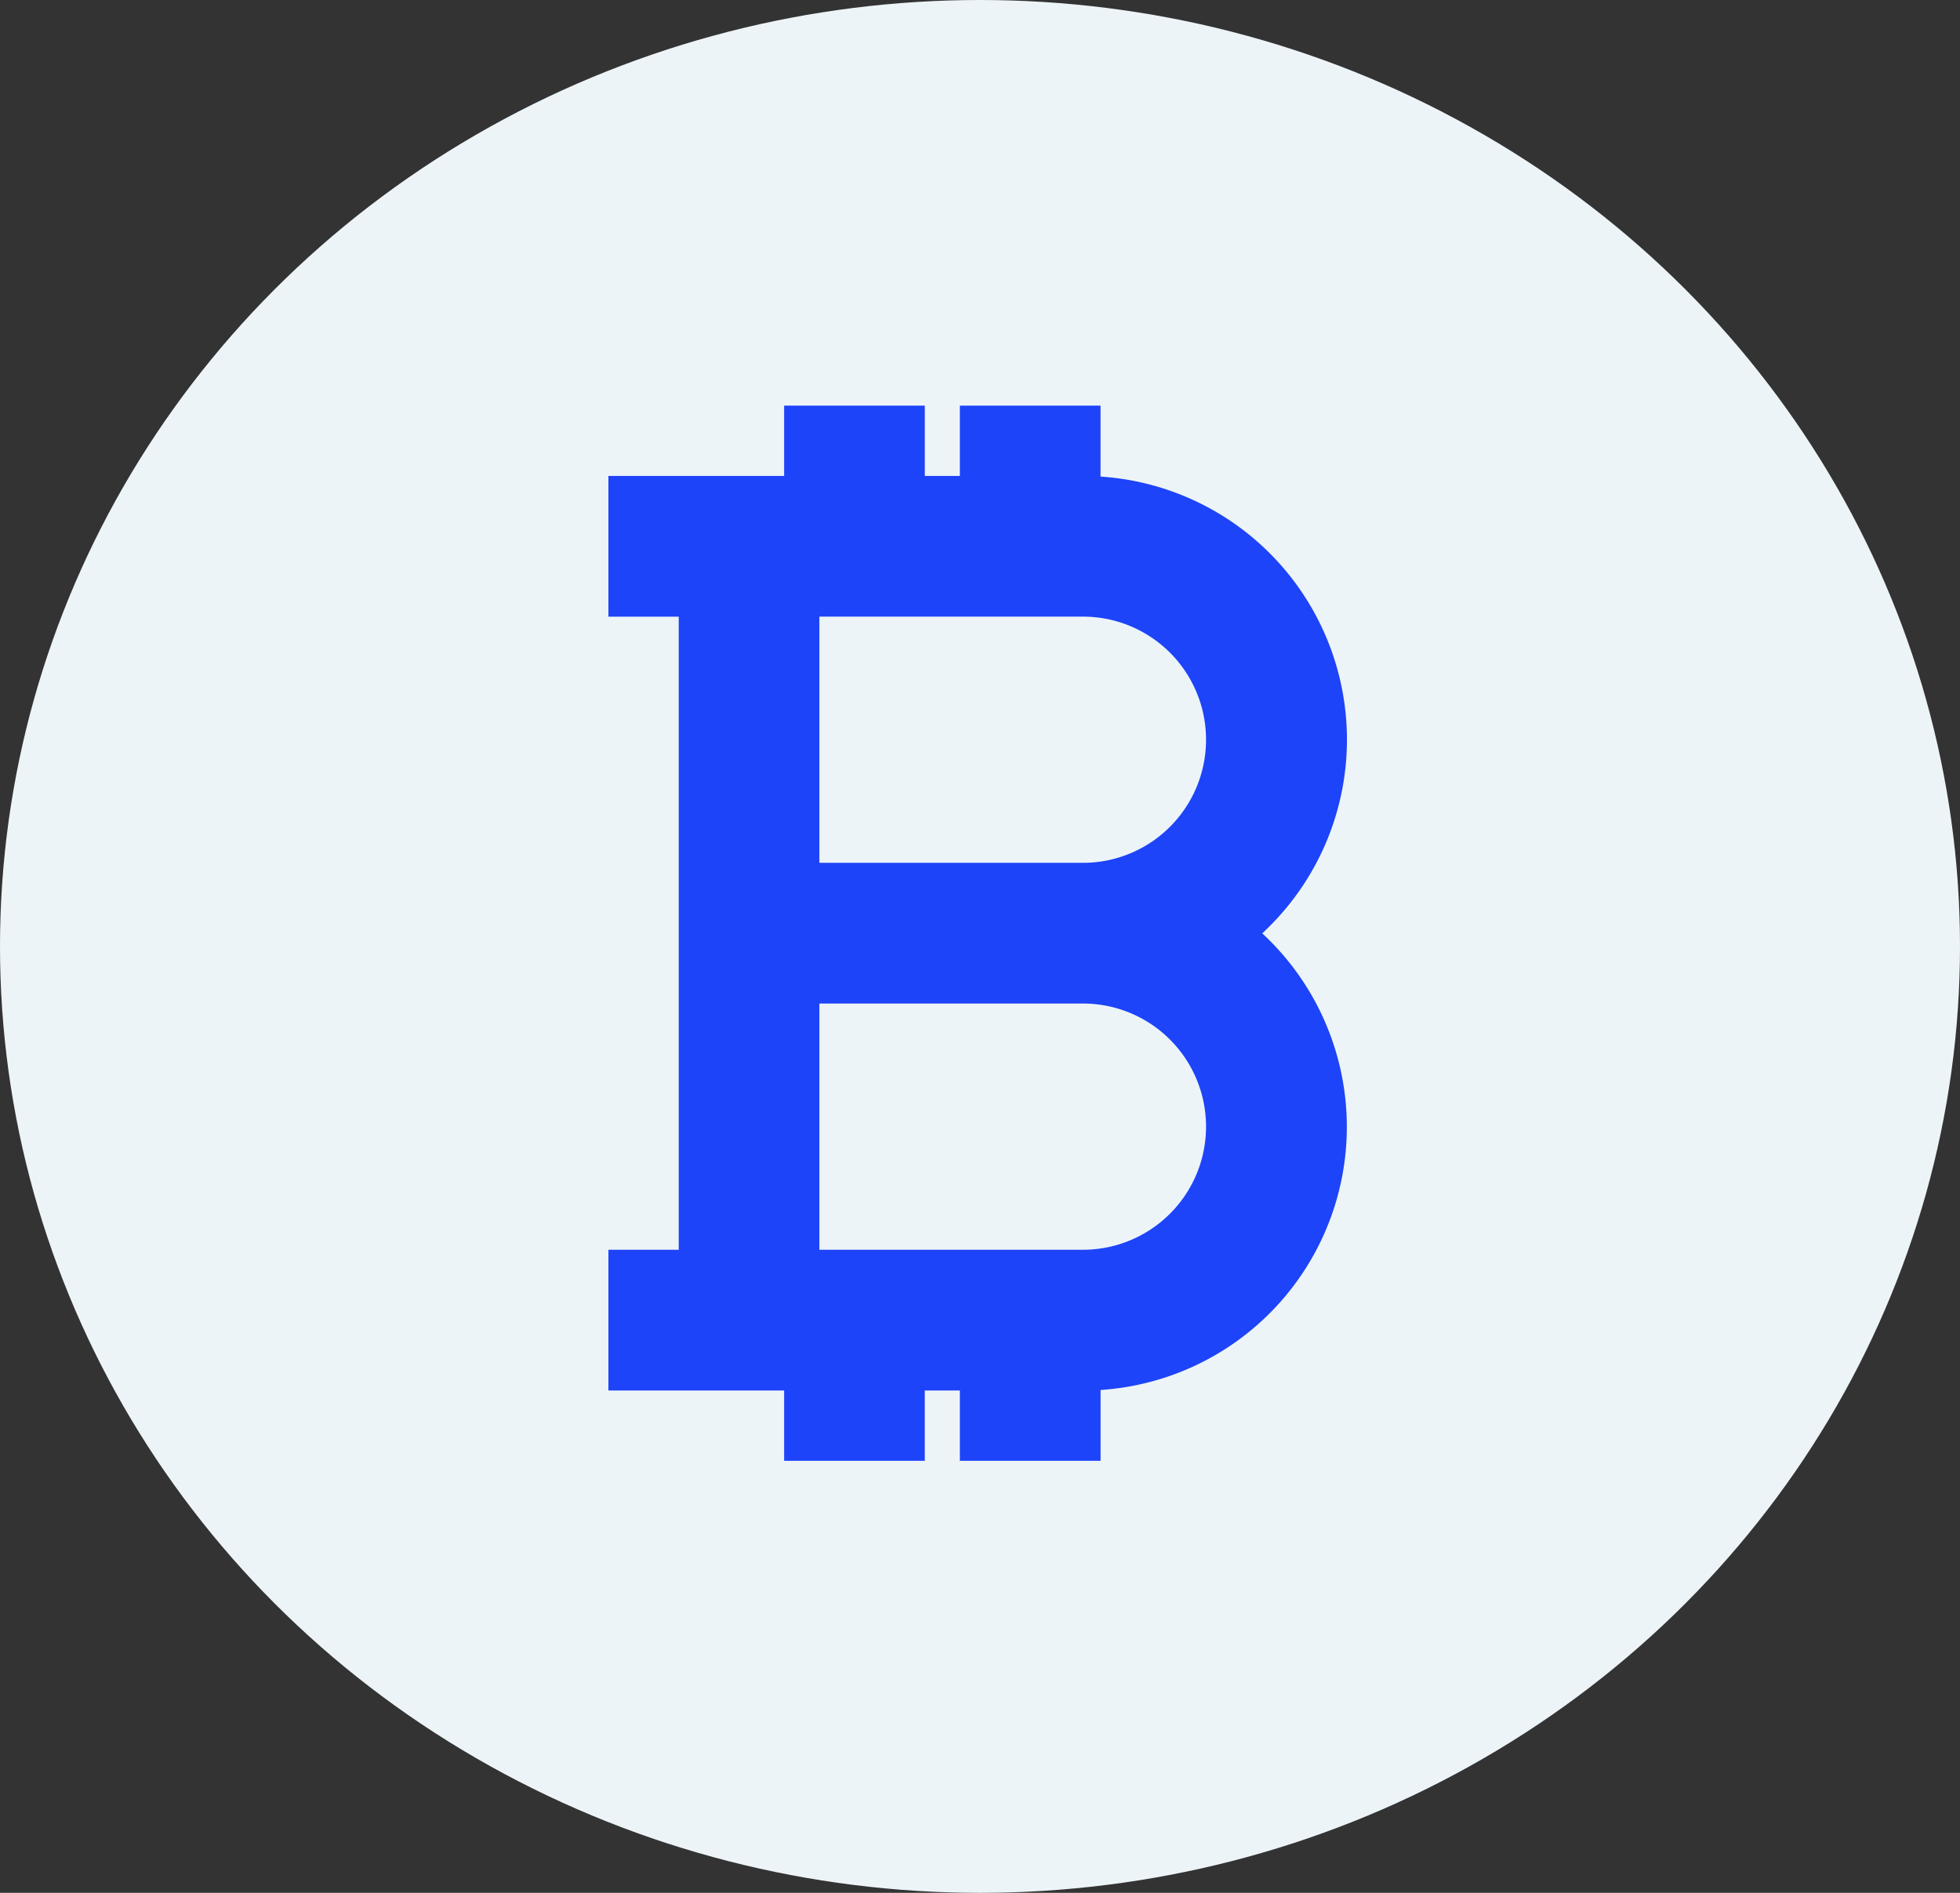 <svg xmlns="http://www.w3.org/2000/svg" width="58" height="56" viewBox="0 0 58 56"><rect x="0" y="0" width="58" height="56" fill="#333333" stroke="none"/><g transform="translate(-827 -4429)"><ellipse cx="29" cy="28" rx="29" ry="28" transform="translate(827 4429)" fill="#edf4f8"/><g transform="translate(768.204 4441)"><path d="M85.329,33.508V36.63h5.2v2.081h3.122V36.63h2.081v2.081h3.122V36.63a7.282,7.282,0,0,0,4.5-13.008,6.789,6.789,0,0,0,.65-.572,7.284,7.284,0,0,0-5.151-12.436V8.533H95.735v2.081H93.654V8.533H90.532v2.081h-5.2v3.122H87.41V33.508Zm5.2-19.772h8.325a4.163,4.163,0,1,1,0,8.325H90.532Zm0,11.447h8.325a4.163,4.163,0,0,1,0,8.325H90.532Z" transform="translate(-8.013 -8.013)" fill="#1d44f9"/><path d="M91.365,31.219H87.2V29.138H86.162v2.081H82V29.138H76.8V24.975h2.081V6.244H76.8V2.081H82V0h4.163V2.081H87.2V0h4.163V2.1a7.8,7.8,0,0,1,5,13.306c-.07.071-.142.139-.215.208a7.8,7.8,0,0,1-4.784,13.509v2.1Zm-3.122-1.041h2.081V28.1h.52a6.761,6.761,0,0,0,4.179-12.078l-.526-.413.529-.409a6.213,6.213,0,0,0,.6-.528A6.764,6.764,0,0,0,90.845,3.122h-.52V1.041H88.243V3.122H85.121V1.041H83.04V3.122h-5.2V5.2h2.081V26.016H77.837V28.1h5.2v2.081h2.081V28.1h3.122Zm2.6-4.163H82V16.65h8.845a4.683,4.683,0,0,1,0,9.366Zm-7.8-1.041h7.8a3.642,3.642,0,0,0,0-7.284h-7.8Zm7.8-10.406H82V5.2h8.845a4.683,4.683,0,0,1,0,9.366Zm-7.8-1.041h7.8a3.642,3.642,0,0,0,0-7.284h-7.8Z" transform="translate(0)" fill="#1d44f9"/></g></g></svg>